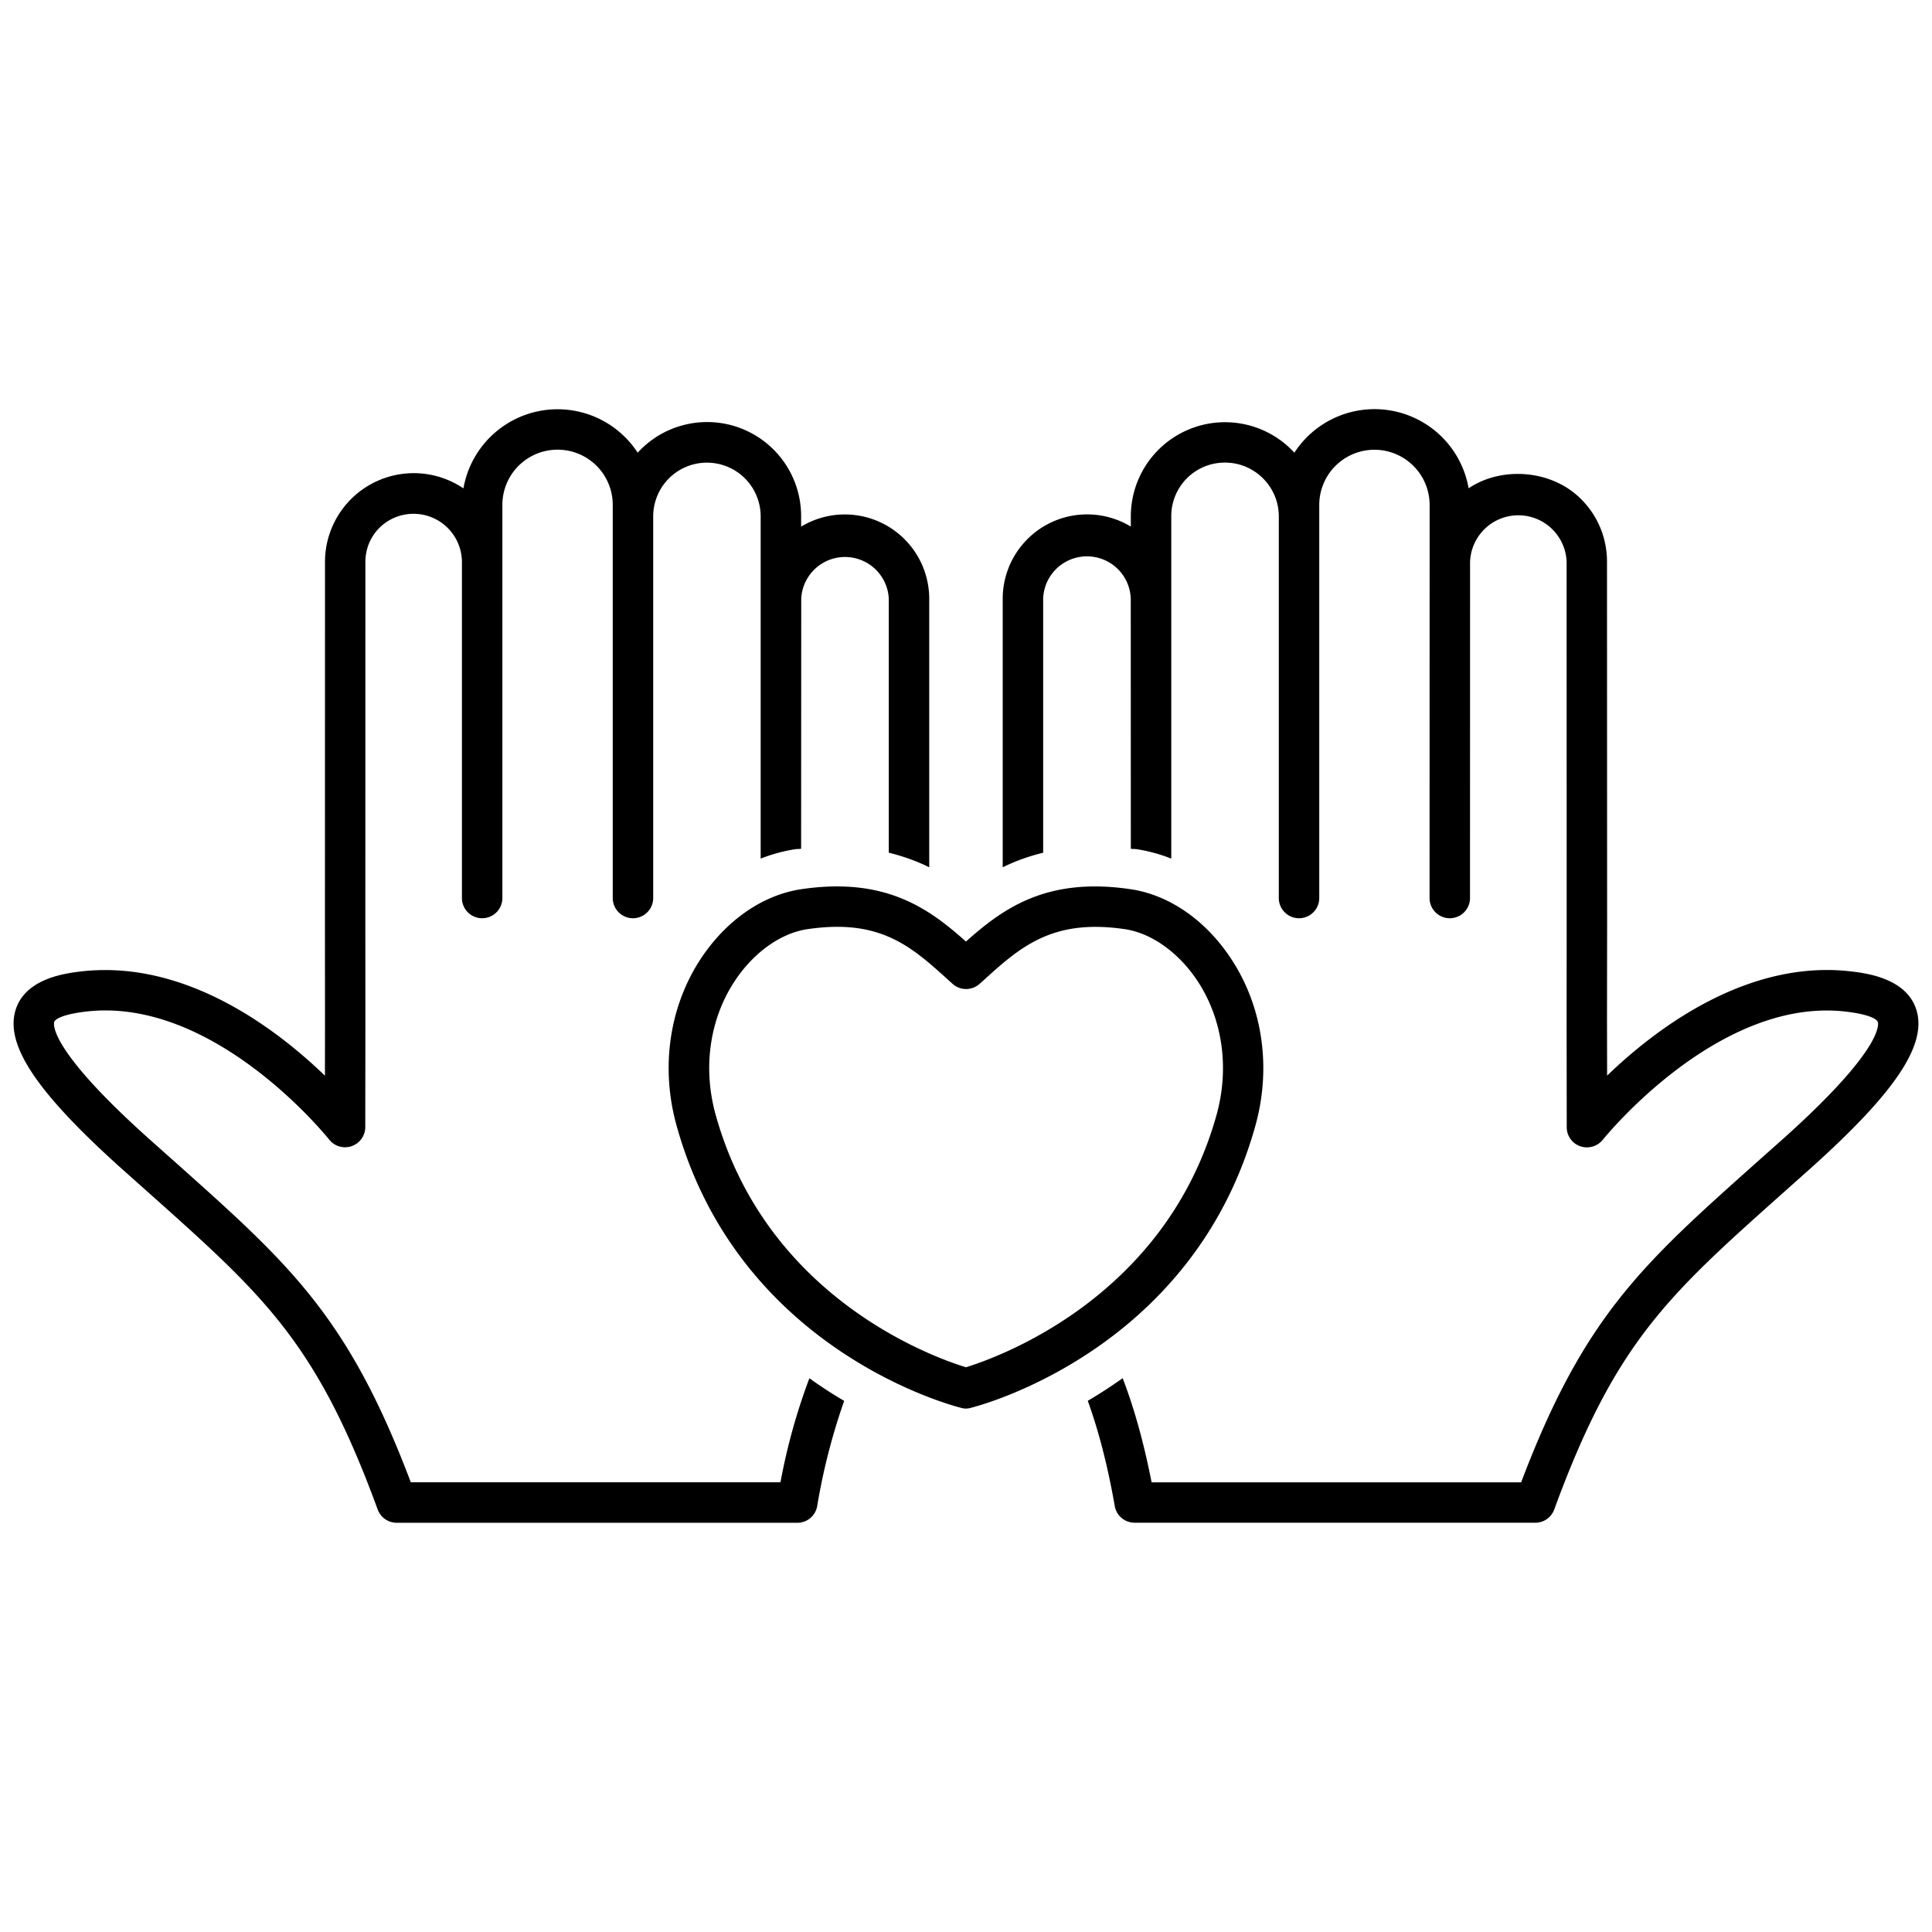 <svg height="100" width="100" xmlns="http://www.w3.org/2000/svg" viewBox="0 0 32 32"><path d="M12.927 24.551H6.804c-1.037-2.746-2.005-3.609-3.885-5.287l-.467-.416C.815 17.379.886 16.967.898 16.925c.004-.012.049-.113.524-.17 2.134-.252 4.013 2.099 4.031 2.121a.335.335 0 00.597-.207l.002-1.779-.001-1.59.001-5.994c0-.213.083-.415.234-.565a.802.802 0 011.365.565v5.568a.335.335 0 10.67 0V8.362a.914.914 0 111.828 0v6.512a.334.334 0 10.67 0V8.553a.89.89 0 111.78 0v5.668a2.73 2.73 0 01.576-.156c.033-.004.063-.002.094-.007l.002-4.145a.726.726 0 011.45.001v4.209c.244.061.467.141.67.242V9.914a1.398 1.398 0 00-2.122-1.191v-.17a1.557 1.557 0 00-2.707-1.055 1.583 1.583 0 00-2.886.591 1.47 1.47 0 00-2.293 1.217L5.382 15.3l.001 1.59-.001.927c-.799-.771-2.31-1.927-4.038-1.727-.251.03-.918.11-1.084.633-.182.577.34 1.362 1.744 2.624l.469.418c1.904 1.699 2.772 2.473 3.783 5.238a.336.336 0 00.314.219h6.635a.333.333 0 00.33-.275 10.42 10.42 0 01.447-1.744 7.385 7.385 0 01-.576-.375 10.124 10.124 0 00-.479 1.723zm18.813-7.829c-.166-.522-.833-.603-1.084-.633-1.726-.199-3.238.956-4.037 1.727l-.002-.927.002-1.59-.002-5.994c0-.393-.152-.762-.43-1.039-.493-.494-1.325-.542-1.862-.178a1.582 1.582 0 00-2.886-.59 1.56 1.56 0 00-2.709 1.055v.169a1.398 1.398 0 00-2.122 1.192v4.451c.203-.1.426-.182.67-.241V9.915a.726.726 0 011.451-.002l.001 4.145c.032.005.063.003.095.007.195.029.388.083.575.156V8.553a.886.886 0 01.89-.891c.491 0 .891.4.891.891v6.321a.334.334 0 10.67 0v-6.51a.914.914 0 111.828-.001l-.001 6.511a.335.335 0 10.67 0l.001-5.568a.8.8 0 011.599.001l.001 5.994-.001 1.59.002 1.779c0 .143.09.27.225.316s.284.002.373-.109c.018-.021 1.91-2.373 4.03-2.121.476.057.521.158.524.17.014.042.083.455-1.553 1.923l-.468.416c-1.88 1.678-2.847 2.541-3.886 5.287h-6.121c-.131-.67-.293-1.24-.479-1.725a8.02 8.02 0 01-.578.375c.176.486.329 1.068.447 1.744.028.16.167.275.33.275h6.634a.333.333 0 00.315-.219c1.012-2.766 1.879-3.539 3.783-5.238l.469-.418c1.406-1.262 1.928-2.047 1.745-2.624z"/><path d="M20.793 18.646c.266-.957.124-1.958-.391-2.749-.42-.647-1.031-1.074-1.676-1.169-1.402-.208-2.123.33-2.727.867-.602-.537-1.325-1.076-2.727-.867-.643.095-1.254.521-1.676 1.169-.514.792-.656 1.793-.389 2.749 1.033 3.717 4.561 4.635 4.711 4.672a.272.272 0 00.162 0c.151-.037 3.678-.955 4.713-4.672zm-4.793 4c-.514-.156-3.299-1.133-4.146-4.18-.215-.771-.103-1.574.307-2.204.312-.479.766-.806 1.212-.872.179-.026.342-.039.494-.039.87 0 1.323.412 1.849.889l.061.055a.335.335 0 00.449 0l.063-.056c.615-.56 1.147-1.026 2.342-.849.447.066.9.393 1.213.872.408.63.52 1.432.306 2.204-.847 3.038-3.637 4.022-4.15 4.18z"/></svg>